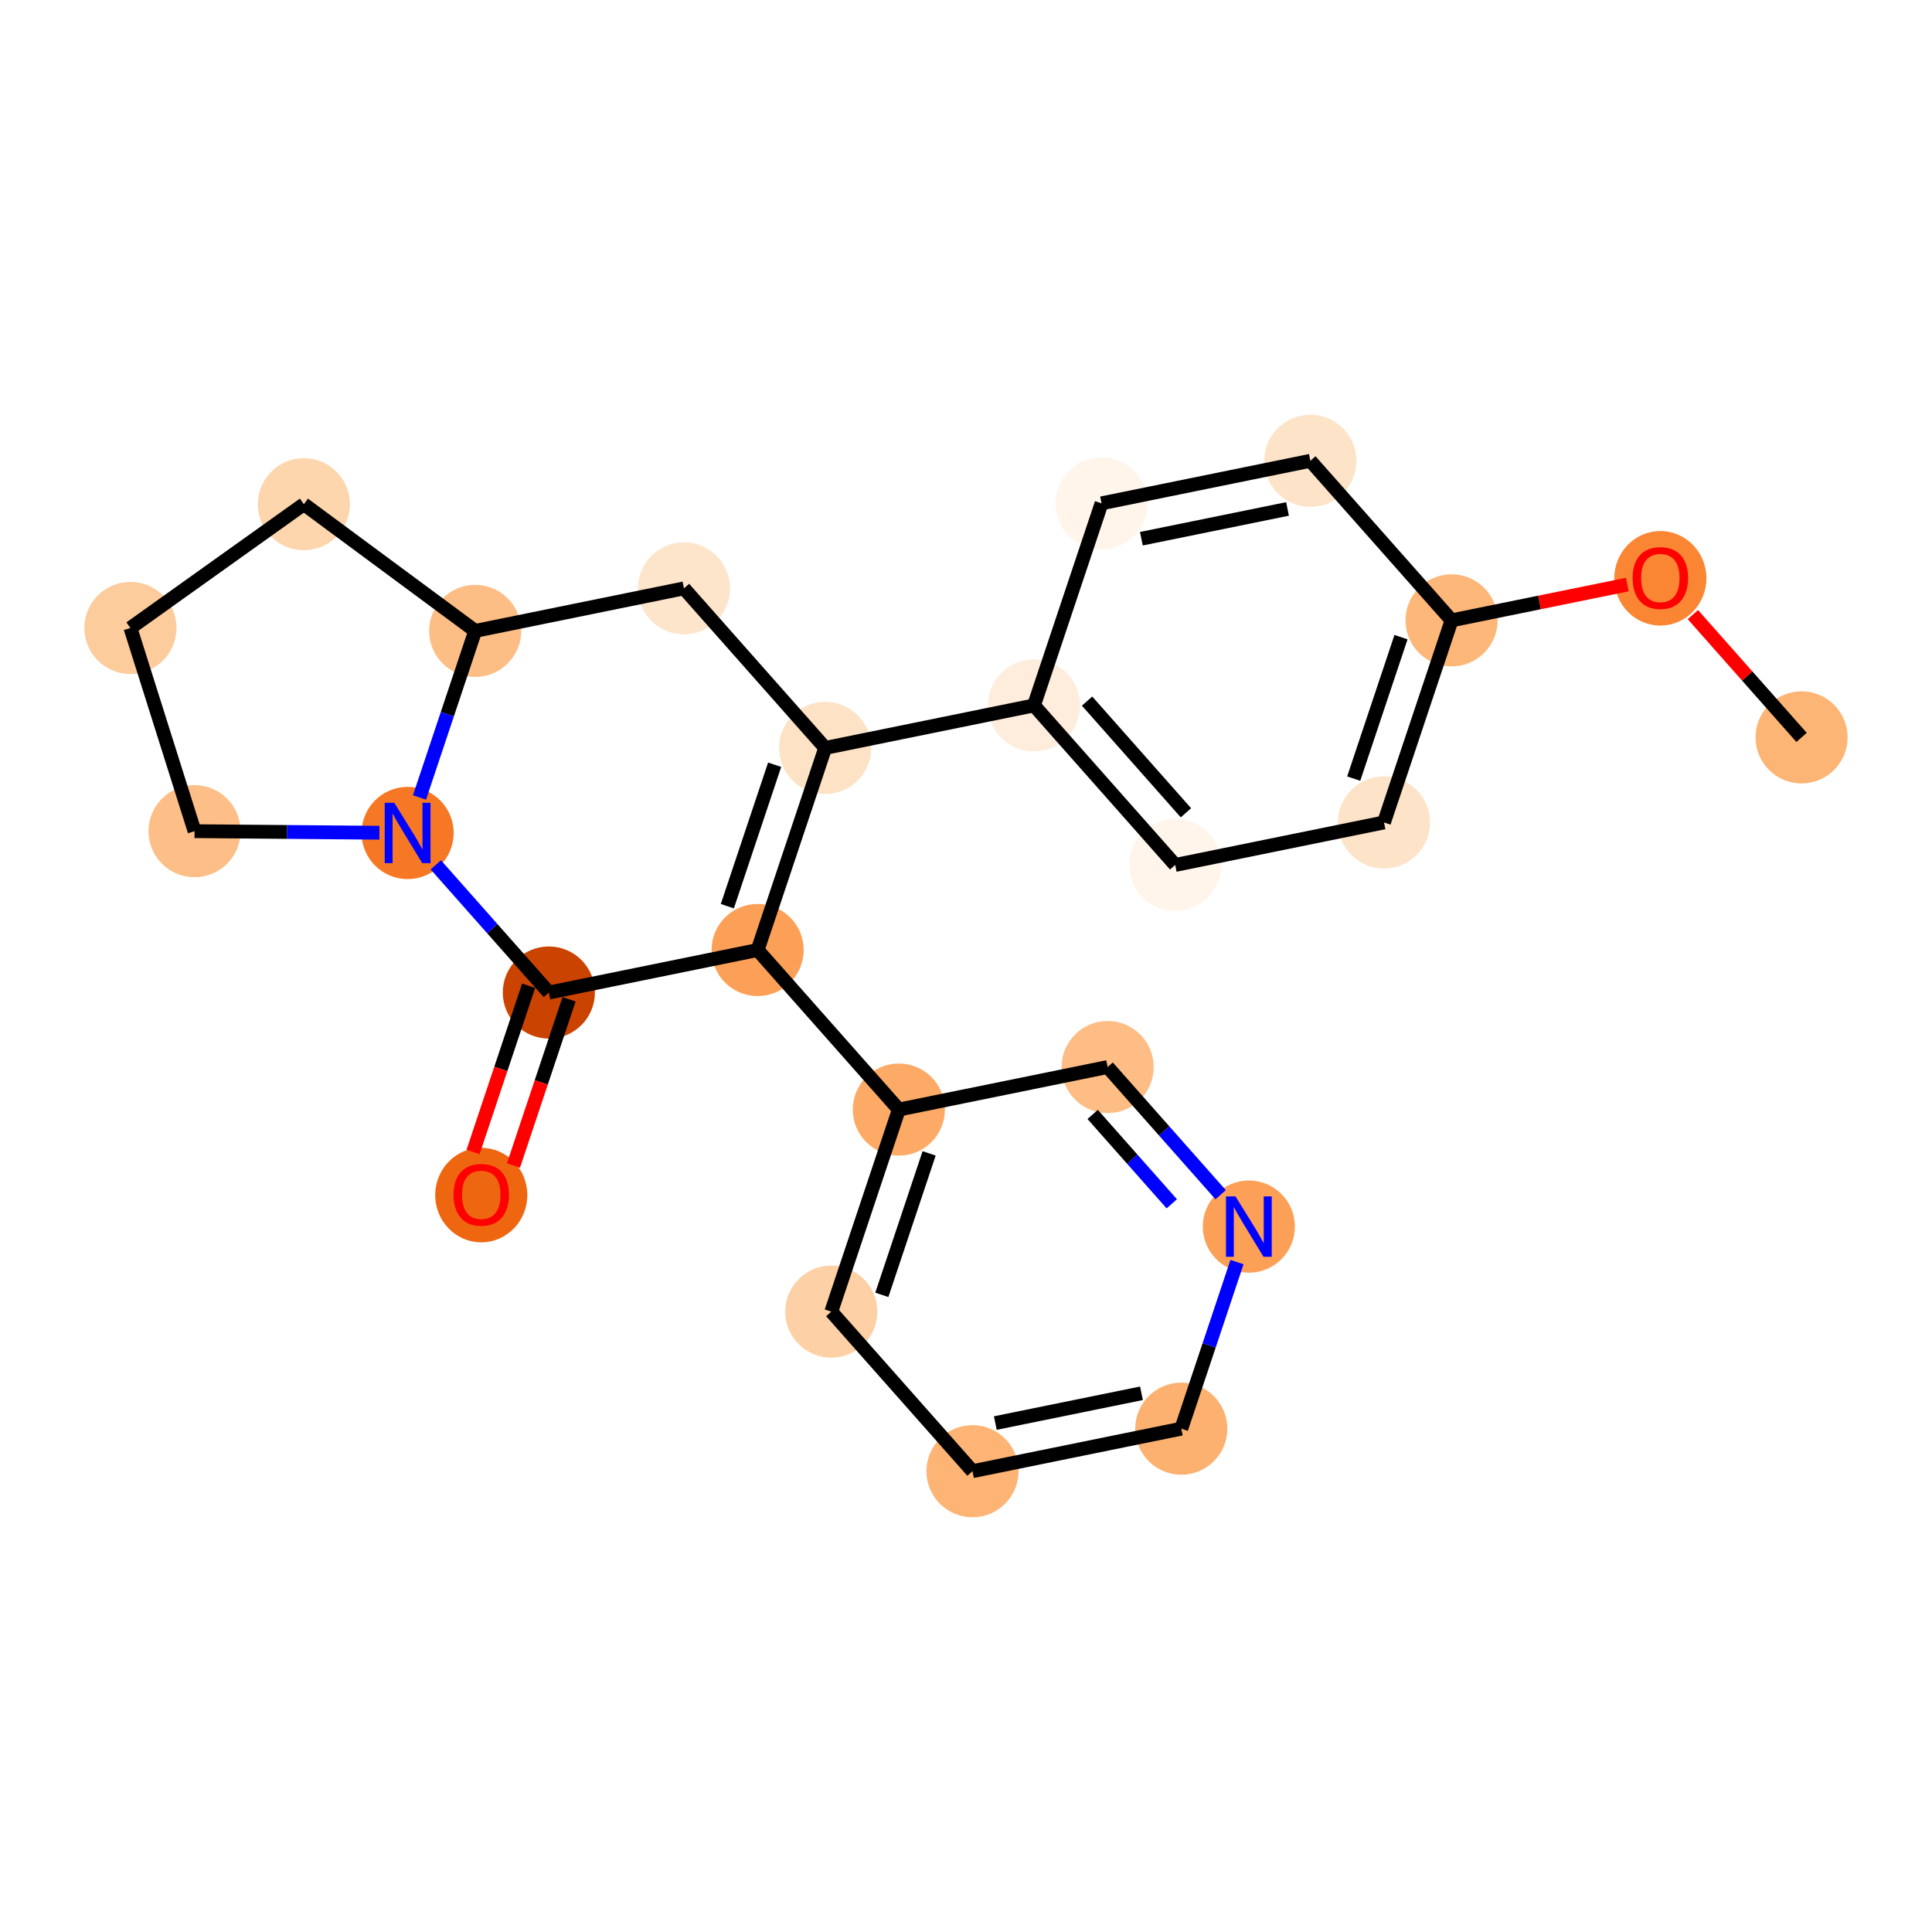 <?xml version='1.0' encoding='iso-8859-1'?>
<svg version='1.1' baseProfile='full'
              xmlns='http://www.w3.org/2000/svg'
                      xmlns:rdkit='http://www.rdkit.org/xml'
                      xmlns:xlink='http://www.w3.org/1999/xlink'
                  xml:space='preserve'
width='280px' height='280px' viewBox='0 0 280 280'>
<!-- END OF HEADER -->
<rect style='opacity:1.0;fill:#FFFFFF;stroke:none' width='280' height='280' x='0' y='0'> </rect>
<ellipse cx='261.097' cy='106.868' rx='6.176' ry='6.176'  style='fill:#FDB576;fill-rule:evenodd;stroke:#FDB576;stroke-width:1.0px;stroke-linecap:butt;stroke-linejoin:miter;stroke-opacity:1' />
<ellipse cx='240.63' cy='83.812' rx='6.176' ry='6.35'  style='fill:#FA8533;fill-rule:evenodd;stroke:#FA8533;stroke-width:1.0px;stroke-linecap:butt;stroke-linejoin:miter;stroke-opacity:1' />
<ellipse cx='210.371' cy='89.907' rx='6.176' ry='6.176'  style='fill:#FDB779;fill-rule:evenodd;stroke:#FDB779;stroke-width:1.0px;stroke-linecap:butt;stroke-linejoin:miter;stroke-opacity:1' />
<ellipse cx='200.578' cy='119.194' rx='6.176' ry='6.176'  style='fill:#FDE3C8;fill-rule:evenodd;stroke:#FDE3C8;stroke-width:1.0px;stroke-linecap:butt;stroke-linejoin:miter;stroke-opacity:1' />
<ellipse cx='170.319' cy='125.357' rx='6.176' ry='6.176'  style='fill:#FFF5EB;fill-rule:evenodd;stroke:#FFF5EB;stroke-width:1.0px;stroke-linecap:butt;stroke-linejoin:miter;stroke-opacity:1' />
<ellipse cx='149.852' cy='102.233' rx='6.176' ry='6.176'  style='fill:#FEEDDD;fill-rule:evenodd;stroke:#FEEDDD;stroke-width:1.0px;stroke-linecap:butt;stroke-linejoin:miter;stroke-opacity:1' />
<ellipse cx='119.593' cy='108.396' rx='6.176' ry='6.176'  style='fill:#FDE2C6;fill-rule:evenodd;stroke:#FDE2C6;stroke-width:1.0px;stroke-linecap:butt;stroke-linejoin:miter;stroke-opacity:1' />
<ellipse cx='109.801' cy='137.683' rx='6.176' ry='6.176'  style='fill:#FDA057;fill-rule:evenodd;stroke:#FDA057;stroke-width:1.0px;stroke-linecap:butt;stroke-linejoin:miter;stroke-opacity:1' />
<ellipse cx='130.268' cy='160.806' rx='6.176' ry='6.176'  style='fill:#FDAA66;fill-rule:evenodd;stroke:#FDAA66;stroke-width:1.0px;stroke-linecap:butt;stroke-linejoin:miter;stroke-opacity:1' />
<ellipse cx='120.476' cy='190.093' rx='6.176' ry='6.176'  style='fill:#FDD1A5;fill-rule:evenodd;stroke:#FDD1A5;stroke-width:1.0px;stroke-linecap:butt;stroke-linejoin:miter;stroke-opacity:1' />
<ellipse cx='140.942' cy='213.217' rx='6.176' ry='6.176'  style='fill:#FDB474;fill-rule:evenodd;stroke:#FDB474;stroke-width:1.0px;stroke-linecap:butt;stroke-linejoin:miter;stroke-opacity:1' />
<ellipse cx='171.202' cy='207.054' rx='6.176' ry='6.176'  style='fill:#FDB171;fill-rule:evenodd;stroke:#FDB171;stroke-width:1.0px;stroke-linecap:butt;stroke-linejoin:miter;stroke-opacity:1' />
<ellipse cx='180.994' cy='177.767' rx='6.176' ry='6.184'  style='fill:#FDA057;fill-rule:evenodd;stroke:#FDA057;stroke-width:1.0px;stroke-linecap:butt;stroke-linejoin:miter;stroke-opacity:1' />
<ellipse cx='160.527' cy='154.643' rx='6.176' ry='6.176'  style='fill:#FDBD84;fill-rule:evenodd;stroke:#FDBD84;stroke-width:1.0px;stroke-linecap:butt;stroke-linejoin:miter;stroke-opacity:1' />
<ellipse cx='79.542' cy='143.846' rx='6.176' ry='6.176'  style='fill:#CB4301;fill-rule:evenodd;stroke:#CB4301;stroke-width:1.0px;stroke-linecap:butt;stroke-linejoin:miter;stroke-opacity:1' />
<ellipse cx='69.749' cy='173.2' rx='6.176' ry='6.35'  style='fill:#EF6611;fill-rule:evenodd;stroke:#EF6611;stroke-width:1.0px;stroke-linecap:butt;stroke-linejoin:miter;stroke-opacity:1' />
<ellipse cx='59.075' cy='120.722' rx='6.176' ry='6.184'  style='fill:#F67824;fill-rule:evenodd;stroke:#F67824;stroke-width:1.0px;stroke-linecap:butt;stroke-linejoin:miter;stroke-opacity:1' />
<ellipse cx='28.196' cy='120.459' rx='6.176' ry='6.176'  style='fill:#FDBF87;fill-rule:evenodd;stroke:#FDBF87;stroke-width:1.0px;stroke-linecap:butt;stroke-linejoin:miter;stroke-opacity:1' />
<ellipse cx='18.903' cy='91.01' rx='6.176' ry='6.176'  style='fill:#FDCC9C;fill-rule:evenodd;stroke:#FDCC9C;stroke-width:1.0px;stroke-linecap:butt;stroke-linejoin:miter;stroke-opacity:1' />
<ellipse cx='44.04' cy='73.072' rx='6.176' ry='6.176'  style='fill:#FDD6AE;fill-rule:evenodd;stroke:#FDD6AE;stroke-width:1.0px;stroke-linecap:butt;stroke-linejoin:miter;stroke-opacity:1' />
<ellipse cx='68.867' cy='91.435' rx='6.176' ry='6.176'  style='fill:#FDBE85;fill-rule:evenodd;stroke:#FDBE85;stroke-width:1.0px;stroke-linecap:butt;stroke-linejoin:miter;stroke-opacity:1' />
<ellipse cx='99.126' cy='85.272' rx='6.176' ry='6.176'  style='fill:#FDE5CC;fill-rule:evenodd;stroke:#FDE5CC;stroke-width:1.0px;stroke-linecap:butt;stroke-linejoin:miter;stroke-opacity:1' />
<ellipse cx='159.645' cy='72.946' rx='6.176' ry='6.176'  style='fill:#FFF5EB;fill-rule:evenodd;stroke:#FFF5EB;stroke-width:1.0px;stroke-linecap:butt;stroke-linejoin:miter;stroke-opacity:1' />
<ellipse cx='189.904' cy='66.783' rx='6.176' ry='6.176'  style='fill:#FDE3C8;fill-rule:evenodd;stroke:#FDE3C8;stroke-width:1.0px;stroke-linecap:butt;stroke-linejoin:miter;stroke-opacity:1' />
<path class='bond-0 atom-0 atom-1' d='M 261.097,106.868 L 253.222,97.971' style='fill:none;fill-rule:evenodd;stroke:#000000;stroke-width:2.0px;stroke-linecap:butt;stroke-linejoin:miter;stroke-opacity:1' />
<path class='bond-0 atom-0 atom-1' d='M 253.222,97.971 L 245.347,89.074' style='fill:none;fill-rule:evenodd;stroke:#FF0000;stroke-width:2.0px;stroke-linecap:butt;stroke-linejoin:miter;stroke-opacity:1' />
<path class='bond-1 atom-1 atom-2' d='M 235.843,84.719 L 223.107,87.313' style='fill:none;fill-rule:evenodd;stroke:#FF0000;stroke-width:2.0px;stroke-linecap:butt;stroke-linejoin:miter;stroke-opacity:1' />
<path class='bond-1 atom-1 atom-2' d='M 223.107,87.313 L 210.371,89.907' style='fill:none;fill-rule:evenodd;stroke:#000000;stroke-width:2.0px;stroke-linecap:butt;stroke-linejoin:miter;stroke-opacity:1' />
<path class='bond-2 atom-2 atom-3' d='M 210.371,89.907 L 200.578,119.194' style='fill:none;fill-rule:evenodd;stroke:#000000;stroke-width:2.0px;stroke-linecap:butt;stroke-linejoin:miter;stroke-opacity:1' />
<path class='bond-2 atom-2 atom-3' d='M 203.044,92.341 L 196.19,112.842' style='fill:none;fill-rule:evenodd;stroke:#000000;stroke-width:2.0px;stroke-linecap:butt;stroke-linejoin:miter;stroke-opacity:1' />
<path class='bond-23 atom-23 atom-2' d='M 189.904,66.783 L 210.371,89.907' style='fill:none;fill-rule:evenodd;stroke:#000000;stroke-width:2.0px;stroke-linecap:butt;stroke-linejoin:miter;stroke-opacity:1' />
<path class='bond-3 atom-3 atom-4' d='M 200.578,119.194 L 170.319,125.357' style='fill:none;fill-rule:evenodd;stroke:#000000;stroke-width:2.0px;stroke-linecap:butt;stroke-linejoin:miter;stroke-opacity:1' />
<path class='bond-4 atom-4 atom-5' d='M 170.319,125.357 L 149.852,102.233' style='fill:none;fill-rule:evenodd;stroke:#000000;stroke-width:2.0px;stroke-linecap:butt;stroke-linejoin:miter;stroke-opacity:1' />
<path class='bond-4 atom-4 atom-5' d='M 171.874,117.795 L 157.547,101.608' style='fill:none;fill-rule:evenodd;stroke:#000000;stroke-width:2.0px;stroke-linecap:butt;stroke-linejoin:miter;stroke-opacity:1' />
<path class='bond-5 atom-5 atom-6' d='M 149.852,102.233 L 119.593,108.396' style='fill:none;fill-rule:evenodd;stroke:#000000;stroke-width:2.0px;stroke-linecap:butt;stroke-linejoin:miter;stroke-opacity:1' />
<path class='bond-21 atom-5 atom-22' d='M 149.852,102.233 L 159.645,72.946' style='fill:none;fill-rule:evenodd;stroke:#000000;stroke-width:2.0px;stroke-linecap:butt;stroke-linejoin:miter;stroke-opacity:1' />
<path class='bond-6 atom-6 atom-7' d='M 119.593,108.396 L 109.801,137.683' style='fill:none;fill-rule:evenodd;stroke:#000000;stroke-width:2.0px;stroke-linecap:butt;stroke-linejoin:miter;stroke-opacity:1' />
<path class='bond-6 atom-6 atom-7' d='M 112.267,110.831 L 105.412,131.331' style='fill:none;fill-rule:evenodd;stroke:#000000;stroke-width:2.0px;stroke-linecap:butt;stroke-linejoin:miter;stroke-opacity:1' />
<path class='bond-24 atom-21 atom-6' d='M 99.126,85.272 L 119.593,108.396' style='fill:none;fill-rule:evenodd;stroke:#000000;stroke-width:2.0px;stroke-linecap:butt;stroke-linejoin:miter;stroke-opacity:1' />
<path class='bond-7 atom-7 atom-8' d='M 109.801,137.683 L 130.268,160.806' style='fill:none;fill-rule:evenodd;stroke:#000000;stroke-width:2.0px;stroke-linecap:butt;stroke-linejoin:miter;stroke-opacity:1' />
<path class='bond-13 atom-7 atom-14' d='M 109.801,137.683 L 79.542,143.846' style='fill:none;fill-rule:evenodd;stroke:#000000;stroke-width:2.0px;stroke-linecap:butt;stroke-linejoin:miter;stroke-opacity:1' />
<path class='bond-8 atom-8 atom-9' d='M 130.268,160.806 L 120.476,190.093' style='fill:none;fill-rule:evenodd;stroke:#000000;stroke-width:2.0px;stroke-linecap:butt;stroke-linejoin:miter;stroke-opacity:1' />
<path class='bond-8 atom-8 atom-9' d='M 134.656,167.158 L 127.802,187.659' style='fill:none;fill-rule:evenodd;stroke:#000000;stroke-width:2.0px;stroke-linecap:butt;stroke-linejoin:miter;stroke-opacity:1' />
<path class='bond-25 atom-13 atom-8' d='M 160.527,154.643 L 130.268,160.806' style='fill:none;fill-rule:evenodd;stroke:#000000;stroke-width:2.0px;stroke-linecap:butt;stroke-linejoin:miter;stroke-opacity:1' />
<path class='bond-9 atom-9 atom-10' d='M 120.476,190.093 L 140.942,213.217' style='fill:none;fill-rule:evenodd;stroke:#000000;stroke-width:2.0px;stroke-linecap:butt;stroke-linejoin:miter;stroke-opacity:1' />
<path class='bond-10 atom-10 atom-11' d='M 140.942,213.217 L 171.202,207.054' style='fill:none;fill-rule:evenodd;stroke:#000000;stroke-width:2.0px;stroke-linecap:butt;stroke-linejoin:miter;stroke-opacity:1' />
<path class='bond-10 atom-10 atom-11' d='M 144.249,206.24 L 165.43,201.926' style='fill:none;fill-rule:evenodd;stroke:#000000;stroke-width:2.0px;stroke-linecap:butt;stroke-linejoin:miter;stroke-opacity:1' />
<path class='bond-11 atom-11 atom-12' d='M 171.202,207.054 L 175.238,194.983' style='fill:none;fill-rule:evenodd;stroke:#000000;stroke-width:2.0px;stroke-linecap:butt;stroke-linejoin:miter;stroke-opacity:1' />
<path class='bond-11 atom-11 atom-12' d='M 175.238,194.983 L 179.274,182.912' style='fill:none;fill-rule:evenodd;stroke:#0000FF;stroke-width:2.0px;stroke-linecap:butt;stroke-linejoin:miter;stroke-opacity:1' />
<path class='bond-12 atom-12 atom-13' d='M 176.905,173.148 L 168.716,163.896' style='fill:none;fill-rule:evenodd;stroke:#0000FF;stroke-width:2.0px;stroke-linecap:butt;stroke-linejoin:miter;stroke-opacity:1' />
<path class='bond-12 atom-12 atom-13' d='M 168.716,163.896 L 160.527,154.643' style='fill:none;fill-rule:evenodd;stroke:#000000;stroke-width:2.0px;stroke-linecap:butt;stroke-linejoin:miter;stroke-opacity:1' />
<path class='bond-12 atom-12 atom-13' d='M 169.824,174.465 L 164.091,167.989' style='fill:none;fill-rule:evenodd;stroke:#0000FF;stroke-width:2.0px;stroke-linecap:butt;stroke-linejoin:miter;stroke-opacity:1' />
<path class='bond-12 atom-12 atom-13' d='M 164.091,167.989 L 158.359,161.512' style='fill:none;fill-rule:evenodd;stroke:#000000;stroke-width:2.0px;stroke-linecap:butt;stroke-linejoin:miter;stroke-opacity:1' />
<path class='bond-14 atom-14 atom-15' d='M 76.613,142.867 L 72.585,154.913' style='fill:none;fill-rule:evenodd;stroke:#000000;stroke-width:2.0px;stroke-linecap:butt;stroke-linejoin:miter;stroke-opacity:1' />
<path class='bond-14 atom-14 atom-15' d='M 72.585,154.913 L 68.558,166.959' style='fill:none;fill-rule:evenodd;stroke:#FF0000;stroke-width:2.0px;stroke-linecap:butt;stroke-linejoin:miter;stroke-opacity:1' />
<path class='bond-14 atom-14 atom-15' d='M 82.47,144.825 L 78.443,156.871' style='fill:none;fill-rule:evenodd;stroke:#000000;stroke-width:2.0px;stroke-linecap:butt;stroke-linejoin:miter;stroke-opacity:1' />
<path class='bond-14 atom-14 atom-15' d='M 78.443,156.871 L 74.415,168.918' style='fill:none;fill-rule:evenodd;stroke:#FF0000;stroke-width:2.0px;stroke-linecap:butt;stroke-linejoin:miter;stroke-opacity:1' />
<path class='bond-15 atom-14 atom-16' d='M 79.542,143.846 L 71.353,134.594' style='fill:none;fill-rule:evenodd;stroke:#000000;stroke-width:2.0px;stroke-linecap:butt;stroke-linejoin:miter;stroke-opacity:1' />
<path class='bond-15 atom-14 atom-16' d='M 71.353,134.594 L 63.163,125.341' style='fill:none;fill-rule:evenodd;stroke:#0000FF;stroke-width:2.0px;stroke-linecap:butt;stroke-linejoin:miter;stroke-opacity:1' />
<path class='bond-16 atom-16 atom-17' d='M 54.986,120.687 L 41.591,120.573' style='fill:none;fill-rule:evenodd;stroke:#0000FF;stroke-width:2.0px;stroke-linecap:butt;stroke-linejoin:miter;stroke-opacity:1' />
<path class='bond-16 atom-16 atom-17' d='M 41.591,120.573 L 28.196,120.459' style='fill:none;fill-rule:evenodd;stroke:#000000;stroke-width:2.0px;stroke-linecap:butt;stroke-linejoin:miter;stroke-opacity:1' />
<path class='bond-26 atom-20 atom-16' d='M 68.867,91.435 L 64.831,103.506' style='fill:none;fill-rule:evenodd;stroke:#000000;stroke-width:2.0px;stroke-linecap:butt;stroke-linejoin:miter;stroke-opacity:1' />
<path class='bond-26 atom-20 atom-16' d='M 64.831,103.506 L 60.795,115.577' style='fill:none;fill-rule:evenodd;stroke:#0000FF;stroke-width:2.0px;stroke-linecap:butt;stroke-linejoin:miter;stroke-opacity:1' />
<path class='bond-17 atom-17 atom-18' d='M 28.196,120.459 L 18.903,91.01' style='fill:none;fill-rule:evenodd;stroke:#000000;stroke-width:2.0px;stroke-linecap:butt;stroke-linejoin:miter;stroke-opacity:1' />
<path class='bond-18 atom-18 atom-19' d='M 18.903,91.01 L 44.04,73.072' style='fill:none;fill-rule:evenodd;stroke:#000000;stroke-width:2.0px;stroke-linecap:butt;stroke-linejoin:miter;stroke-opacity:1' />
<path class='bond-19 atom-19 atom-20' d='M 44.04,73.072 L 68.867,91.435' style='fill:none;fill-rule:evenodd;stroke:#000000;stroke-width:2.0px;stroke-linecap:butt;stroke-linejoin:miter;stroke-opacity:1' />
<path class='bond-20 atom-20 atom-21' d='M 68.867,91.435 L 99.126,85.272' style='fill:none;fill-rule:evenodd;stroke:#000000;stroke-width:2.0px;stroke-linecap:butt;stroke-linejoin:miter;stroke-opacity:1' />
<path class='bond-22 atom-22 atom-23' d='M 159.645,72.946 L 189.904,66.783' style='fill:none;fill-rule:evenodd;stroke:#000000;stroke-width:2.0px;stroke-linecap:butt;stroke-linejoin:miter;stroke-opacity:1' />
<path class='bond-22 atom-22 atom-23' d='M 165.416,78.074 L 186.597,73.76' style='fill:none;fill-rule:evenodd;stroke:#000000;stroke-width:2.0px;stroke-linecap:butt;stroke-linejoin:miter;stroke-opacity:1' />
<path  class='atom-1' d='M 236.615 83.769
Q 236.615 81.669, 237.653 80.495
Q 238.69 79.322, 240.63 79.322
Q 242.569 79.322, 243.607 80.495
Q 244.644 81.669, 244.644 83.769
Q 244.644 85.893, 243.594 87.104
Q 242.544 88.302, 240.63 88.302
Q 238.703 88.302, 237.653 87.104
Q 236.615 85.906, 236.615 83.769
M 240.63 87.314
Q 241.964 87.314, 242.68 86.424
Q 243.409 85.523, 243.409 83.769
Q 243.409 82.052, 242.68 81.187
Q 241.964 80.31, 240.63 80.31
Q 239.296 80.31, 238.567 81.175
Q 237.85 82.039, 237.85 83.769
Q 237.85 85.535, 238.567 86.424
Q 239.296 87.314, 240.63 87.314
' fill='#FF0000'/>
<path  class='atom-12' d='M 179.061 173.394
L 181.926 178.026
Q 182.211 178.483, 182.668 179.311
Q 183.125 180.139, 183.149 180.188
L 183.149 173.394
L 184.31 173.394
L 184.31 182.14
L 183.112 182.14
L 180.037 177.075
Q 179.678 176.482, 179.295 175.803
Q 178.925 175.124, 178.814 174.914
L 178.814 182.14
L 177.677 182.14
L 177.677 173.394
L 179.061 173.394
' fill='#0000FF'/>
<path  class='atom-15' d='M 65.735 173.157
Q 65.735 171.057, 66.773 169.884
Q 67.81 168.71, 69.749 168.71
Q 71.689 168.71, 72.726 169.884
Q 73.764 171.057, 73.764 173.157
Q 73.764 175.282, 72.714 176.492
Q 71.664 177.69, 69.749 177.69
Q 67.823 177.69, 66.773 176.492
Q 65.735 175.294, 65.735 173.157
M 69.749 176.702
Q 71.084 176.702, 71.8 175.813
Q 72.529 174.911, 72.529 173.157
Q 72.529 171.44, 71.8 170.576
Q 71.084 169.699, 69.749 169.699
Q 68.415 169.699, 67.687 170.563
Q 66.97 171.428, 66.97 173.157
Q 66.97 174.923, 67.687 175.813
Q 68.415 176.702, 69.749 176.702
' fill='#FF0000'/>
<path  class='atom-16' d='M 57.142 116.349
L 60.007 120.981
Q 60.291 121.438, 60.749 122.266
Q 61.206 123.094, 61.23 123.143
L 61.23 116.349
L 62.391 116.349
L 62.391 125.095
L 61.193 125.095
L 58.117 120.03
Q 57.759 119.437, 57.376 118.758
Q 57.006 118.079, 56.895 117.869
L 56.895 125.095
L 55.758 125.095
L 55.758 116.349
L 57.142 116.349
' fill='#0000FF'/>
</svg>
